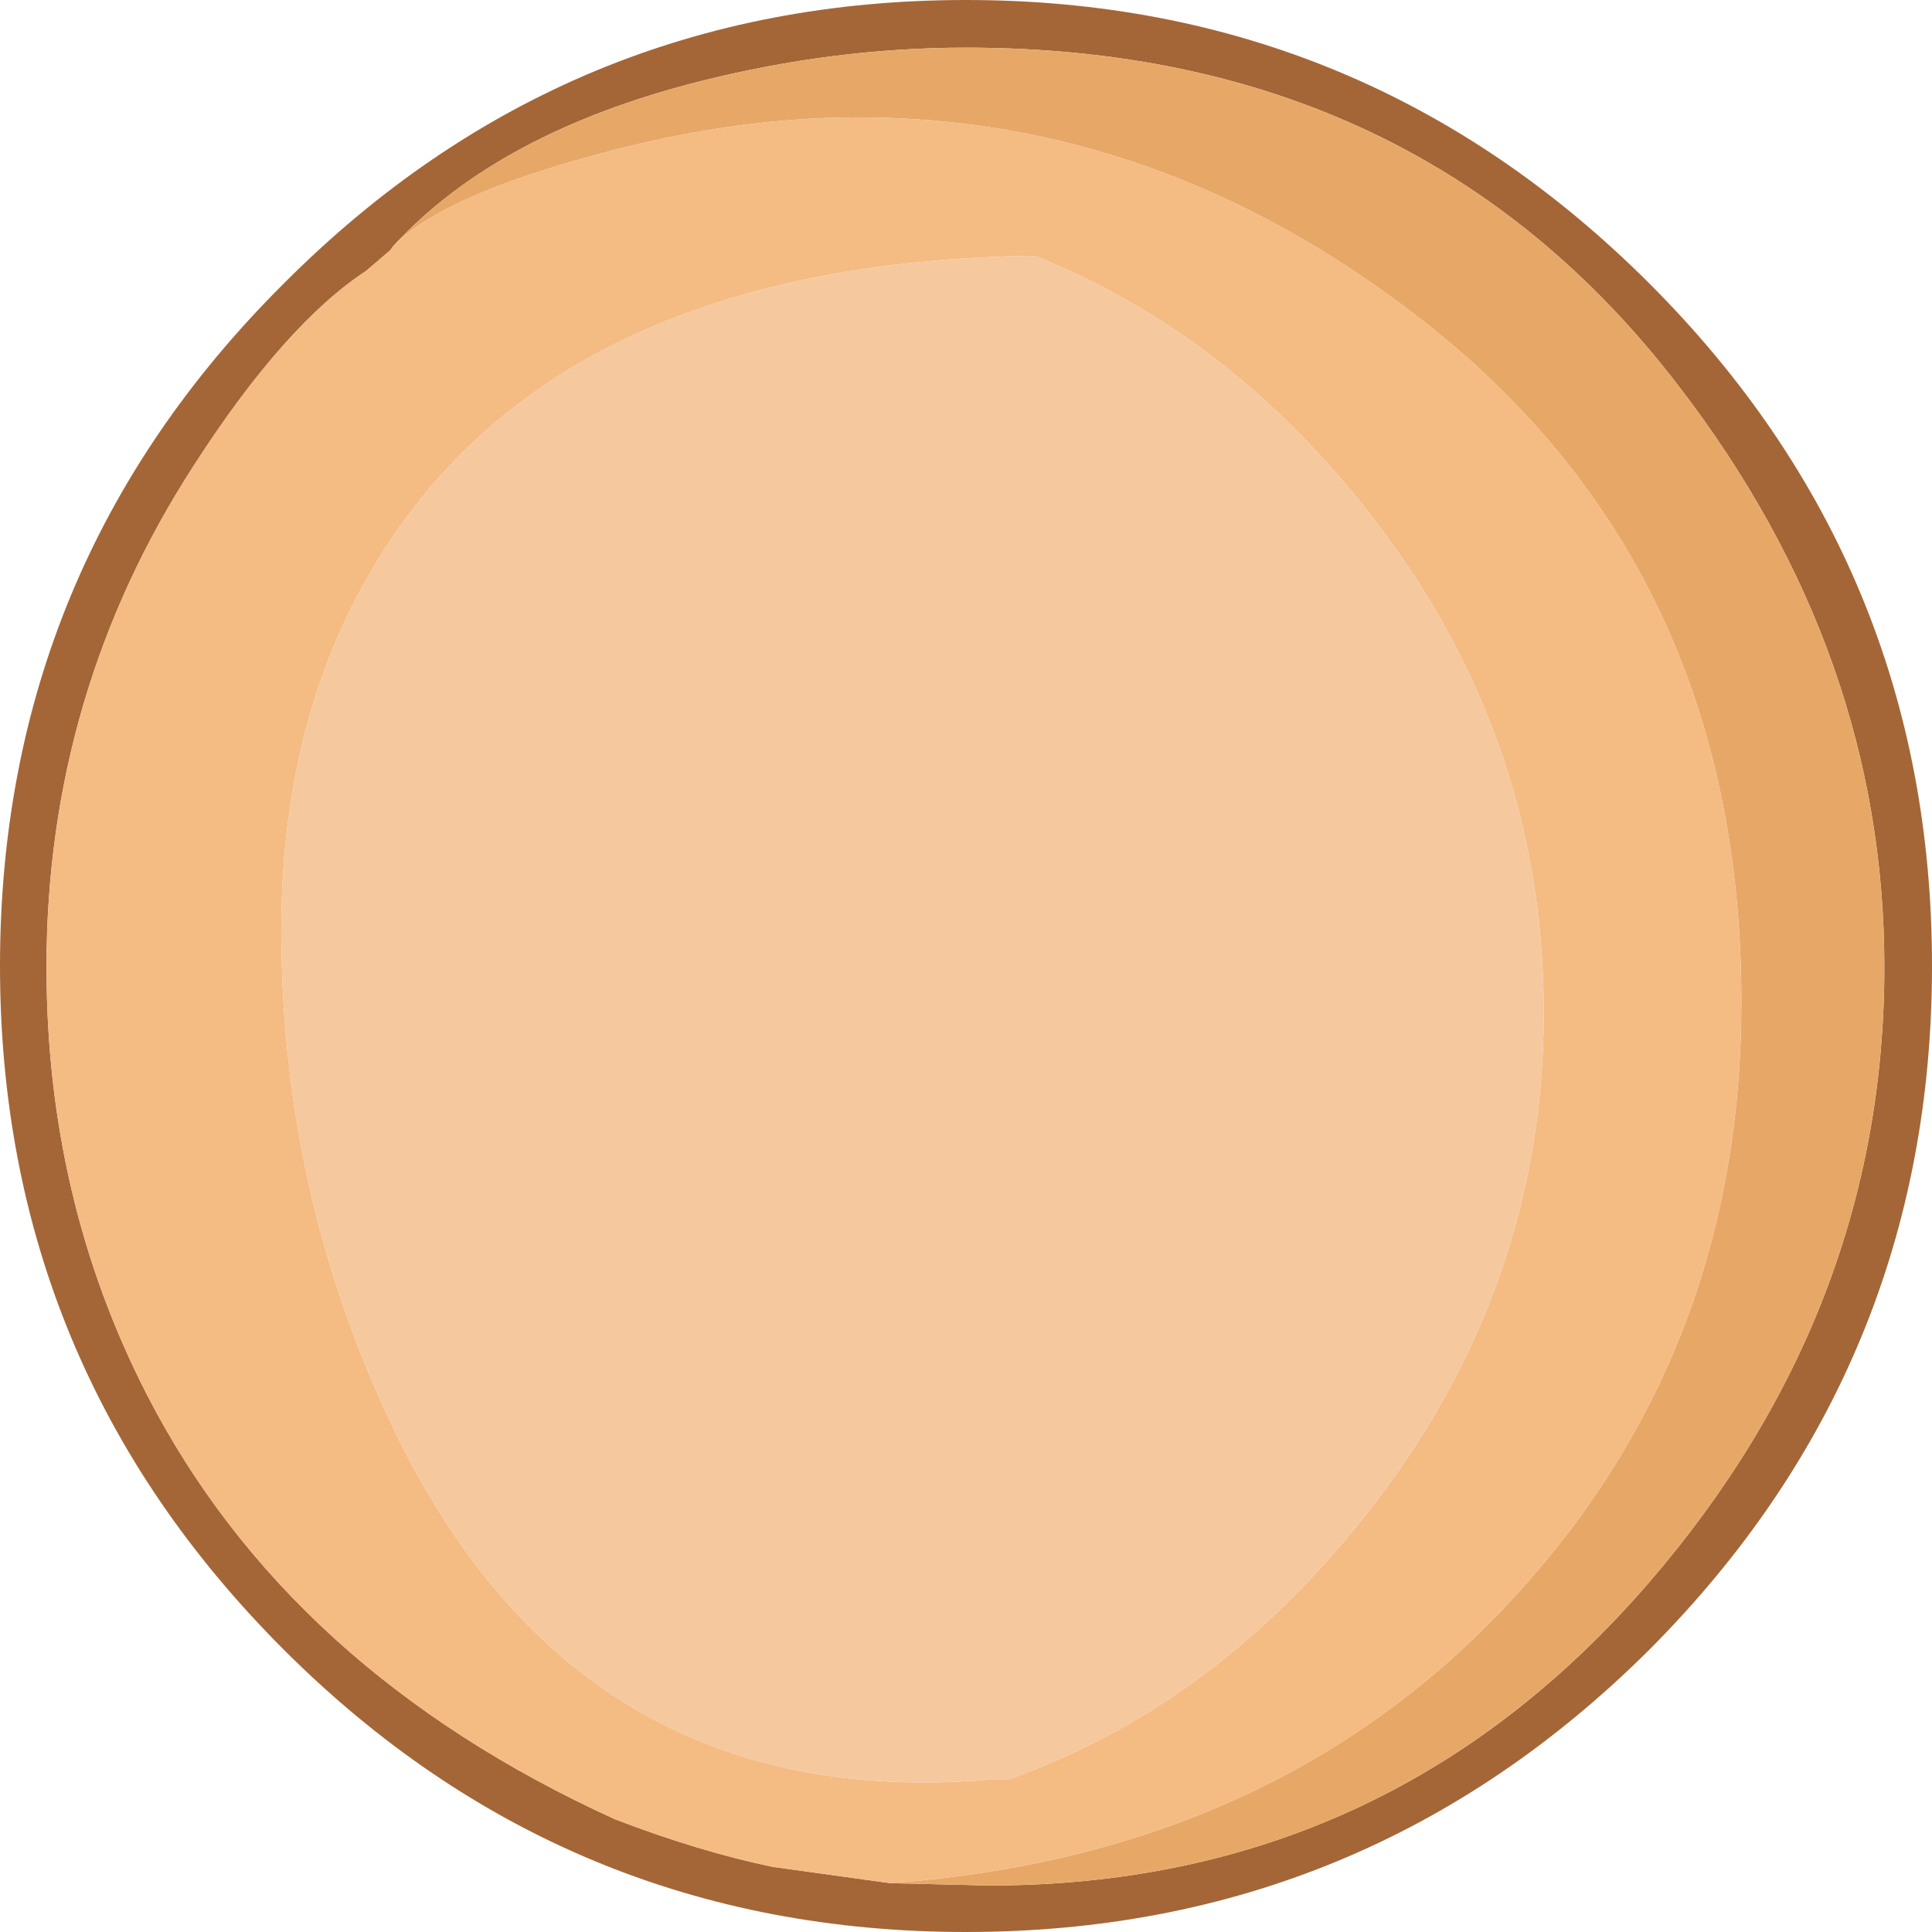 <?xml version="1.0" encoding="UTF-8" standalone="no"?>
<svg xmlns:ffdec="https://www.free-decompiler.com/flash" xmlns:xlink="http://www.w3.org/1999/xlink" ffdec:objectType="shape" height="83.1px" width="83.1px" xmlns="http://www.w3.org/2000/svg">
  <g transform="matrix(1.0, 0.0, 0.0, 1.0, 47.0, 42.3)">
    <path d="M-8.7 38.7 L-4.45 38.8 Q12.65 38.8 23.9 25.8 34.05 14.05 34.05 -0.7 34.05 -14.2 25.2 -25.7 14.05 -40.25 -5.45 -40.25 -11.15 -40.25 -16.9 -38.8 -25.6 -36.6 -30.1 -31.7 L-30.2 -31.55 -31.25 -30.65 Q-34.75 -28.35 -38.65 -22.3 -45.0 -12.5 -45.0 -0.7 -45.0 9.25 -40.7 17.65 -34.6 29.55 -20.55 35.95 -16.9 37.35 -13.75 38.0 L-8.7 38.7 M-5.45 -42.3 Q11.75 -42.3 23.95 -30.1 36.1 -17.95 36.1 -0.75 36.1 16.45 23.95 28.65 11.75 40.8 -5.45 40.8 -22.65 40.8 -34.8 28.65 -47.0 16.45 -47.0 -0.75 -47.0 -17.95 -34.8 -30.1 -22.65 -42.3 -5.45 -42.3" fill="#a46637" fill-rule="evenodd" stroke="none"/>
    <path d="M-30.1 -31.7 Q-25.6 -36.6 -16.9 -38.8 -11.15 -40.25 -5.45 -40.25 14.05 -40.25 25.2 -25.7 34.05 -14.2 34.05 -0.7 34.05 14.05 23.9 25.8 12.65 38.8 -4.45 38.8 L-8.7 38.7 Q8.15 37.45 18.35 26.15 27.9 15.6 27.9 0.8 27.9 -17.95 13.95 -28.7 2.85 -37.25 -10.1 -37.25 -15.8 -37.25 -22.05 -35.45 -28.1 -33.75 -30.1 -31.7" fill="#e7a867" fill-rule="evenodd" stroke="none"/>
    <path d="M-30.1 -31.7 Q-28.1 -33.75 -22.05 -35.45 -15.8 -37.25 -10.1 -37.25 2.85 -37.25 13.95 -28.7 27.9 -17.95 27.9 0.8 27.9 15.6 18.35 26.15 8.15 37.45 -8.7 38.7 L-13.75 38.0 Q-16.9 37.35 -20.55 35.95 -34.6 29.55 -40.7 17.65 -45.0 9.25 -45.0 -0.7 -45.0 -12.5 -38.65 -22.3 -34.75 -28.35 -31.25 -30.65 L-30.2 -31.55 -30.1 -31.7 M10.25 24.65 Q19.4 14.3 19.4 1.25 19.4 -11.9 10.25 -22.2 4.75 -28.4 -2.5 -31.3 -23.25 -31.0 -31.0 -17.8 -34.9 -11.2 -34.9 -2.3 -34.9 9.1 -30.05 19.2 -22.1 35.7 -4.5 34.25 L-3.65 34.25 Q4.25 31.45 10.25 24.65" fill="#f4bb83" fill-rule="evenodd" stroke="none"/>
    <path d="M10.25 24.65 Q4.25 31.45 -3.65 34.25 L-4.5 34.25 Q-22.1 35.7 -30.05 19.2 -34.9 9.1 -34.9 -2.3 -34.9 -11.2 -31.0 -17.8 -23.25 -31.0 -2.5 -31.3 4.75 -28.4 10.25 -22.2 19.4 -11.9 19.4 1.25 19.4 14.3 10.25 24.65" fill="#f5c89d" fill-rule="evenodd" stroke="none"/>
  </g>
</svg>
